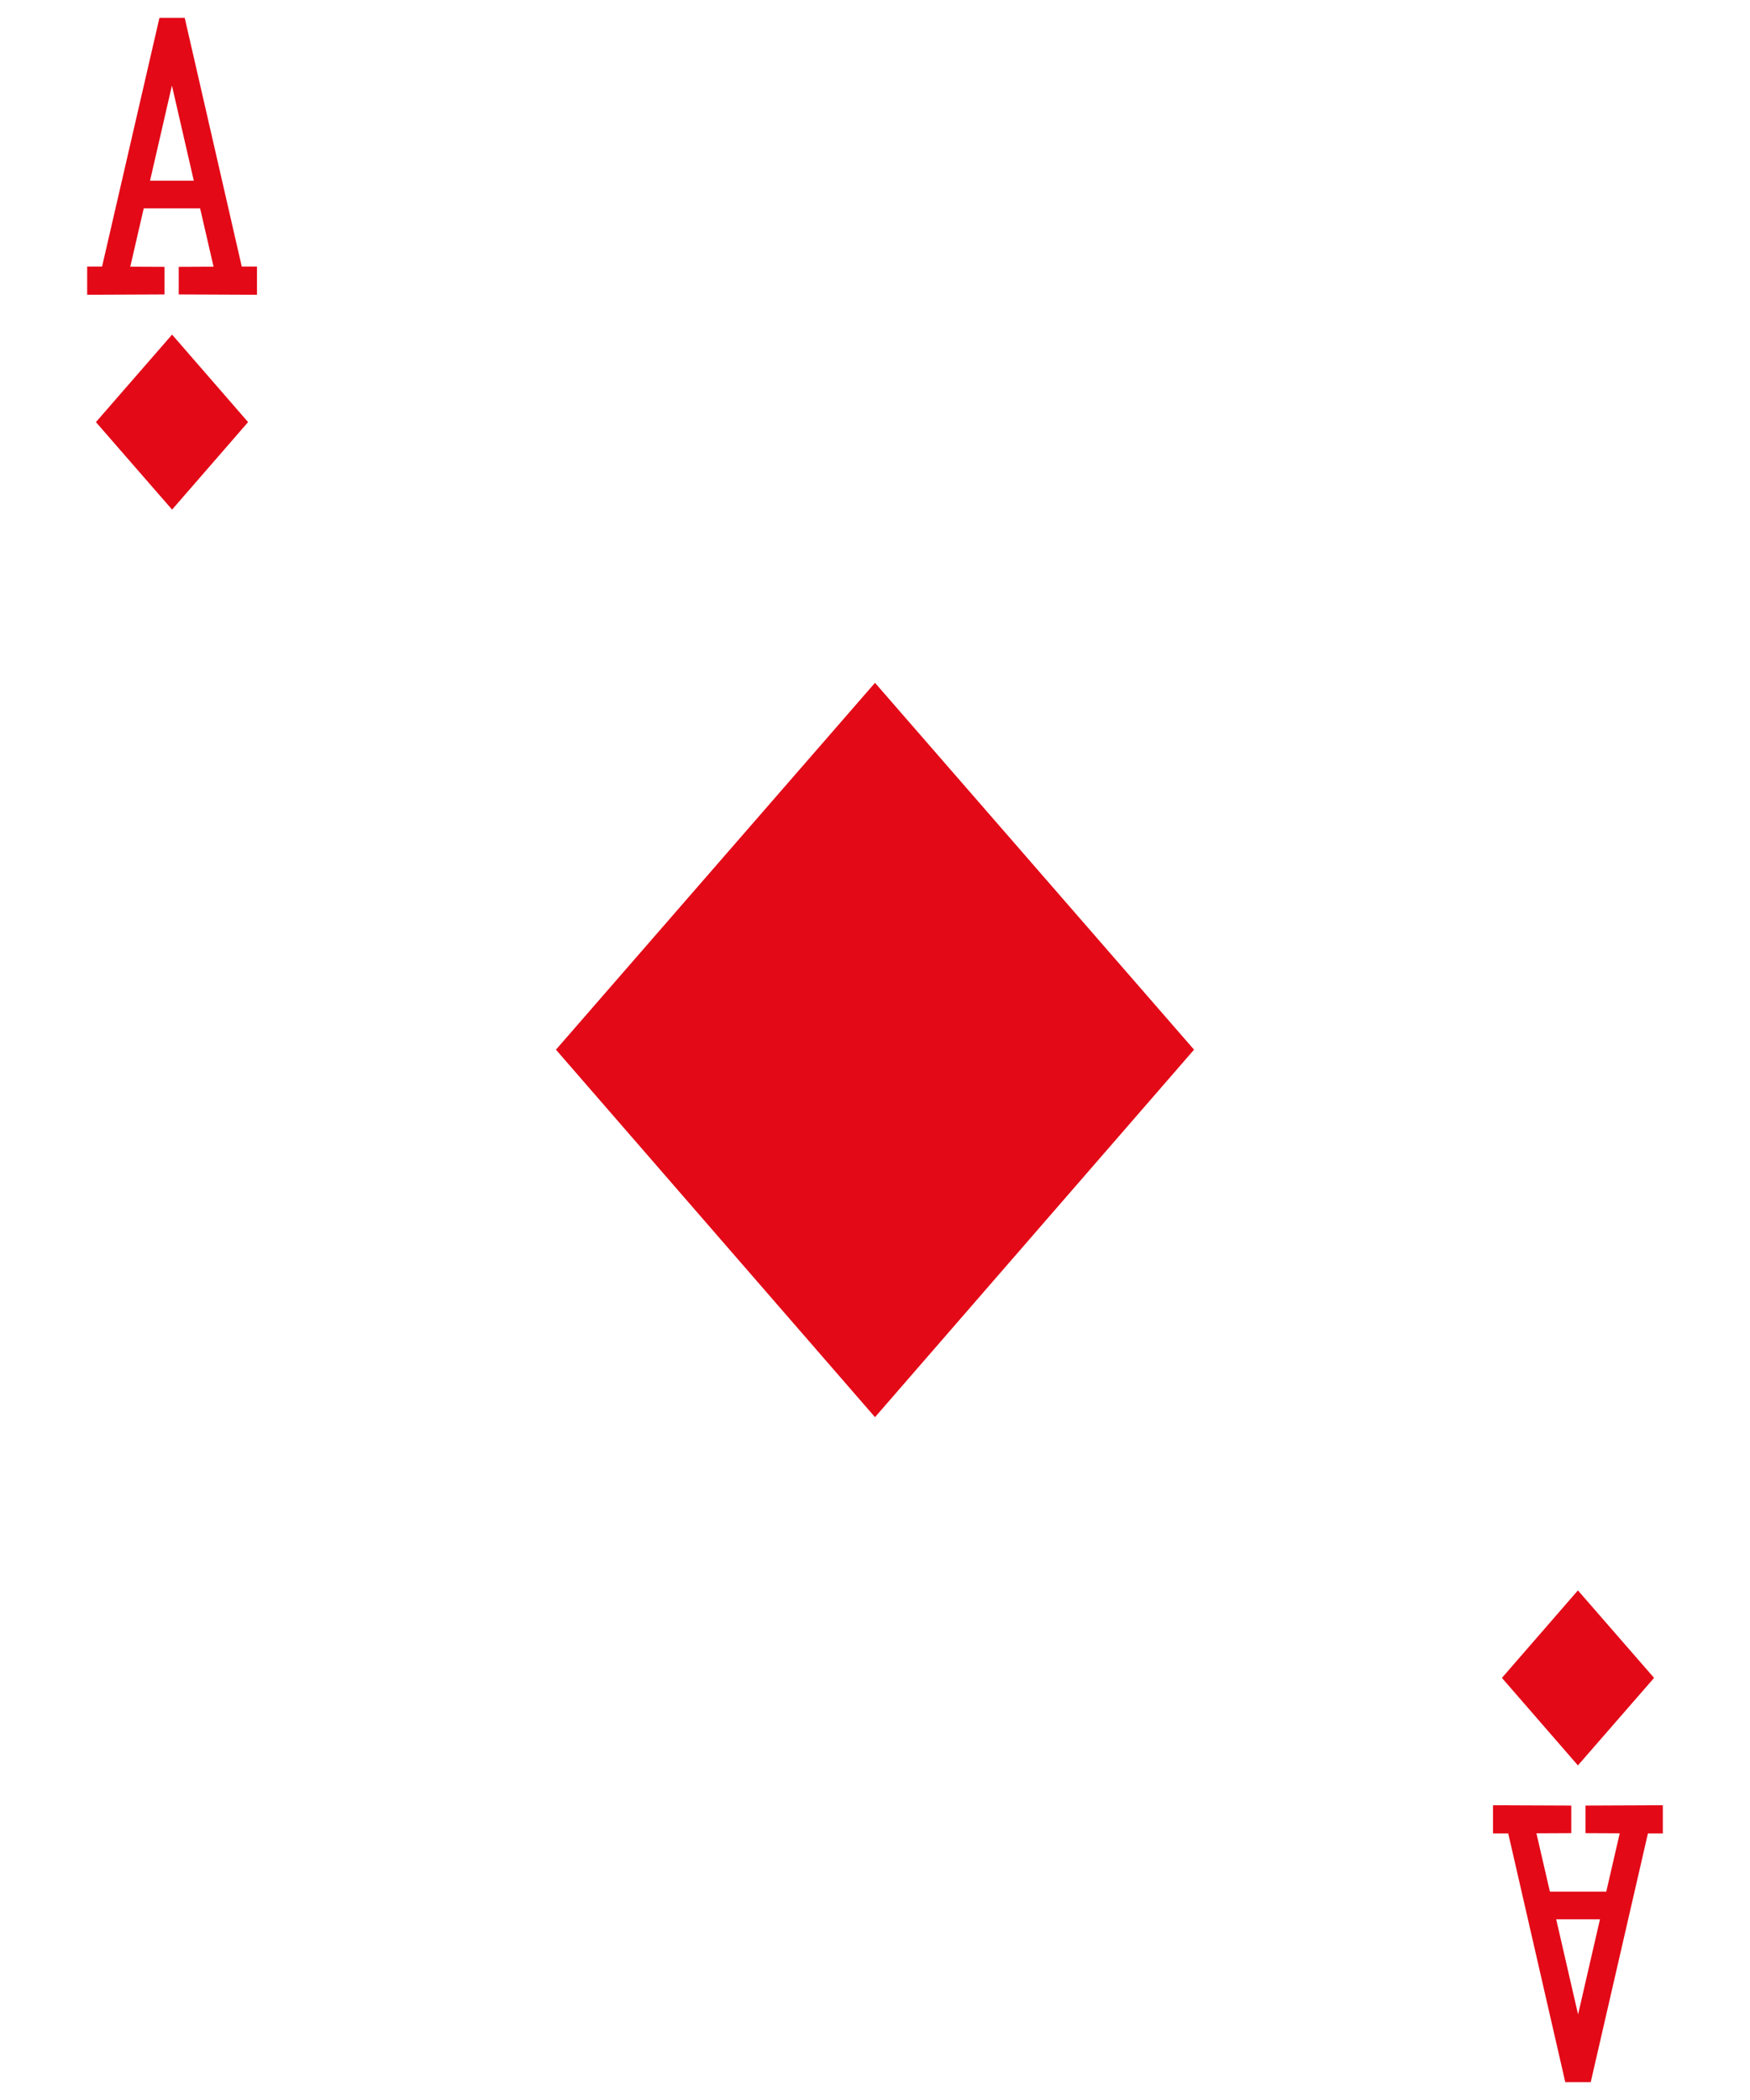 <?xml version="1.0" encoding="utf-8"?>
<!-- Generator: Adobe Illustrator 18.1.0, SVG Export Plug-In . SVG Version: 6.00 Build 0)  -->
<svg version="1.1" id="Layer_10" xmlns="http://www.w3.org/2000/svg" xmlns:xlink="http://www.w3.org/1999/xlink" x="0px" y="0px"
	 viewBox="0 0 1080 1296" enable-background="new 0 0 1080 1296" xml:space="preserve">
<polygon fill="#E30917" points="540,421.4 343.1,647.8 540,874.6 736.9,647.8 "/>
<path fill="#E30917" d="M149.2,164.5L114,11H98.4L63,164.5l-9.2,0v17.4l47.7-0.2v-17l-21.1-0.1l8.3-36h34.8l8.3,36l-21.5,0.1v17
	l48.3,0.2v-17.4L149.2,164.5z M119.6,111.5h-27l13.5-58.7L119.6,111.5z"/>
<polygon fill="#E30917" points="106.2,206.5 59.2,260.5 106.2,314.5 153.1,260.5 "/>
<path fill="#E30917" d="M930.8,1131.5L966,1285h15.7l35.3-153.5l9.2,0v-17.4l-47.7,0.2v17l21.1,0.1l-8.3,36h-34.8l-8.3-36l21.5-0.1
	v-17l-48.3-0.2v17.4L930.8,1131.5z M960.4,1184.5h27l-13.5,58.7L960.4,1184.5z"/>
<polygon fill="#E30917" points="973.8,1089.5 1020.8,1035.5 973.8,981.5 926.9,1035.5 "/>
</svg>
